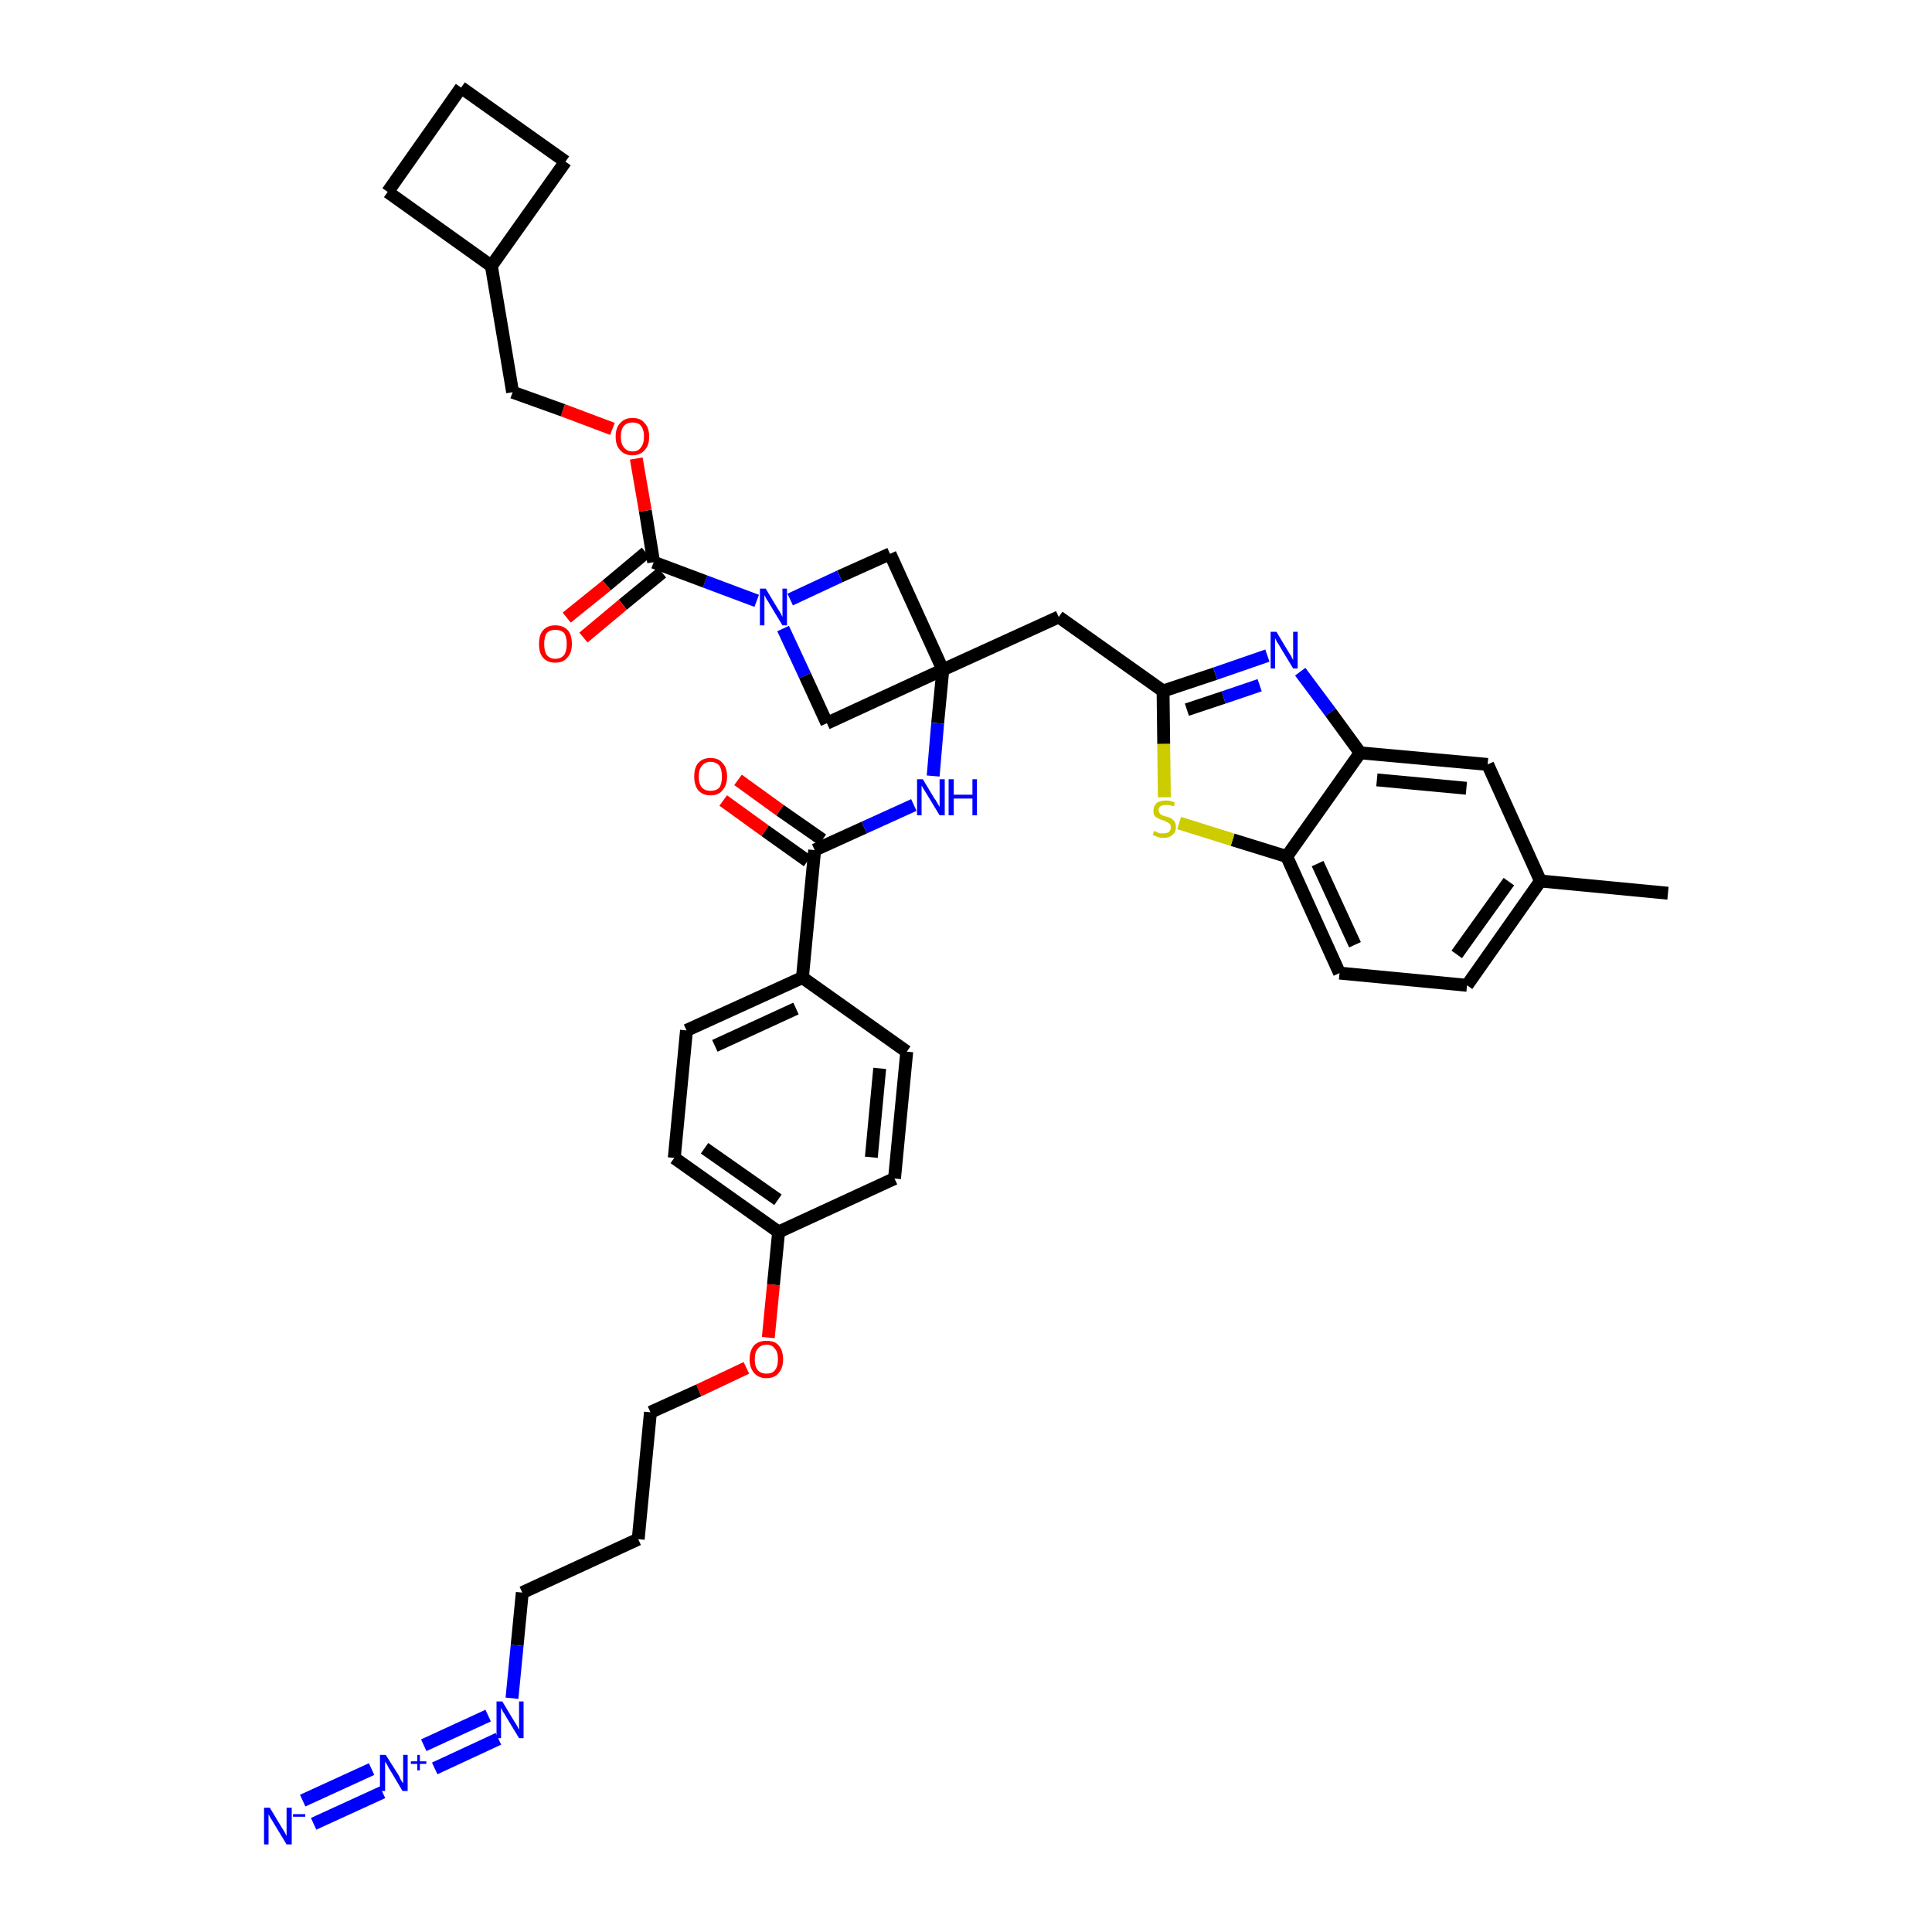 <?xml version='1.0' encoding='iso-8859-1'?>
<svg version='1.1' baseProfile='full'
              xmlns='http://www.w3.org/2000/svg'
                      xmlns:rdkit='http://www.rdkit.org/xml'
                      xmlns:xlink='http://www.w3.org/1999/xlink'
                  xml:space='preserve'
width='300px' height='300px' viewBox='0 0 300 300'>
<!-- END OF HEADER -->
<path class='bond-0 atom-0 atom-1' d='M 259.0,138.7 L 239.2,136.8' style='fill:none;fill-rule:evenodd;stroke:#000000;stroke-width:2.0px;stroke-linecap:butt;stroke-linejoin:miter;stroke-opacity:1' />
<path class='bond-1 atom-1 atom-2' d='M 239.2,136.8 L 227.8,153.0' style='fill:none;fill-rule:evenodd;stroke:#000000;stroke-width:2.0px;stroke-linecap:butt;stroke-linejoin:miter;stroke-opacity:1' />
<path class='bond-1 atom-1 atom-2' d='M 234.3,136.9 L 226.2,148.2' style='fill:none;fill-rule:evenodd;stroke:#000000;stroke-width:2.0px;stroke-linecap:butt;stroke-linejoin:miter;stroke-opacity:1' />
<path class='bond-38 atom-38 atom-1' d='M 231.0,118.7 L 239.2,136.8' style='fill:none;fill-rule:evenodd;stroke:#000000;stroke-width:2.0px;stroke-linecap:butt;stroke-linejoin:miter;stroke-opacity:1' />
<path class='bond-2 atom-2 atom-3' d='M 227.8,153.0 L 208.0,151.1' style='fill:none;fill-rule:evenodd;stroke:#000000;stroke-width:2.0px;stroke-linecap:butt;stroke-linejoin:miter;stroke-opacity:1' />
<path class='bond-3 atom-3 atom-4' d='M 208.0,151.1 L 199.8,133.0' style='fill:none;fill-rule:evenodd;stroke:#000000;stroke-width:2.0px;stroke-linecap:butt;stroke-linejoin:miter;stroke-opacity:1' />
<path class='bond-3 atom-3 atom-4' d='M 210.4,146.7 L 204.6,134.1' style='fill:none;fill-rule:evenodd;stroke:#000000;stroke-width:2.0px;stroke-linecap:butt;stroke-linejoin:miter;stroke-opacity:1' />
<path class='bond-4 atom-4 atom-5' d='M 199.8,133.0 L 191.4,130.4' style='fill:none;fill-rule:evenodd;stroke:#000000;stroke-width:2.0px;stroke-linecap:butt;stroke-linejoin:miter;stroke-opacity:1' />
<path class='bond-4 atom-4 atom-5' d='M 191.4,130.4 L 183.1,127.8' style='fill:none;fill-rule:evenodd;stroke:#CCCC00;stroke-width:2.0px;stroke-linecap:butt;stroke-linejoin:miter;stroke-opacity:1' />
<path class='bond-39 atom-37 atom-4' d='M 211.2,116.9 L 199.8,133.0' style='fill:none;fill-rule:evenodd;stroke:#000000;stroke-width:2.0px;stroke-linecap:butt;stroke-linejoin:miter;stroke-opacity:1' />
<path class='bond-5 atom-5 atom-6' d='M 180.8,123.8 L 180.7,115.5' style='fill:none;fill-rule:evenodd;stroke:#CCCC00;stroke-width:2.0px;stroke-linecap:butt;stroke-linejoin:miter;stroke-opacity:1' />
<path class='bond-5 atom-5 atom-6' d='M 180.7,115.5 L 180.6,107.3' style='fill:none;fill-rule:evenodd;stroke:#000000;stroke-width:2.0px;stroke-linecap:butt;stroke-linejoin:miter;stroke-opacity:1' />
<path class='bond-6 atom-6 atom-7' d='M 180.6,107.3 L 164.4,95.8' style='fill:none;fill-rule:evenodd;stroke:#000000;stroke-width:2.0px;stroke-linecap:butt;stroke-linejoin:miter;stroke-opacity:1' />
<path class='bond-35 atom-6 atom-36' d='M 180.6,107.3 L 188.7,104.6' style='fill:none;fill-rule:evenodd;stroke:#000000;stroke-width:2.0px;stroke-linecap:butt;stroke-linejoin:miter;stroke-opacity:1' />
<path class='bond-35 atom-6 atom-36' d='M 188.7,104.6 L 196.8,101.8' style='fill:none;fill-rule:evenodd;stroke:#0000FF;stroke-width:2.0px;stroke-linecap:butt;stroke-linejoin:miter;stroke-opacity:1' />
<path class='bond-35 atom-6 atom-36' d='M 184.3,110.2 L 190.0,108.3' style='fill:none;fill-rule:evenodd;stroke:#000000;stroke-width:2.0px;stroke-linecap:butt;stroke-linejoin:miter;stroke-opacity:1' />
<path class='bond-35 atom-6 atom-36' d='M 190.0,108.3 L 195.6,106.4' style='fill:none;fill-rule:evenodd;stroke:#0000FF;stroke-width:2.0px;stroke-linecap:butt;stroke-linejoin:miter;stroke-opacity:1' />
<path class='bond-7 atom-7 atom-8' d='M 164.4,95.8 L 146.4,104.0' style='fill:none;fill-rule:evenodd;stroke:#000000;stroke-width:2.0px;stroke-linecap:butt;stroke-linejoin:miter;stroke-opacity:1' />
<path class='bond-8 atom-8 atom-9' d='M 146.4,104.0 L 145.6,112.3' style='fill:none;fill-rule:evenodd;stroke:#000000;stroke-width:2.0px;stroke-linecap:butt;stroke-linejoin:miter;stroke-opacity:1' />
<path class='bond-8 atom-8 atom-9' d='M 145.6,112.3 L 144.9,120.5' style='fill:none;fill-rule:evenodd;stroke:#0000FF;stroke-width:2.0px;stroke-linecap:butt;stroke-linejoin:miter;stroke-opacity:1' />
<path class='bond-24 atom-8 atom-25' d='M 146.4,104.0 L 138.2,86.0' style='fill:none;fill-rule:evenodd;stroke:#000000;stroke-width:2.0px;stroke-linecap:butt;stroke-linejoin:miter;stroke-opacity:1' />
<path class='bond-40 atom-35 atom-8' d='M 128.4,112.3 L 146.4,104.0' style='fill:none;fill-rule:evenodd;stroke:#000000;stroke-width:2.0px;stroke-linecap:butt;stroke-linejoin:miter;stroke-opacity:1' />
<path class='bond-9 atom-9 atom-10' d='M 141.9,125.0 L 134.2,128.5' style='fill:none;fill-rule:evenodd;stroke:#0000FF;stroke-width:2.0px;stroke-linecap:butt;stroke-linejoin:miter;stroke-opacity:1' />
<path class='bond-9 atom-9 atom-10' d='M 134.2,128.5 L 126.5,132.0' style='fill:none;fill-rule:evenodd;stroke:#000000;stroke-width:2.0px;stroke-linecap:butt;stroke-linejoin:miter;stroke-opacity:1' />
<path class='bond-10 atom-10 atom-11' d='M 127.7,130.4 L 121.1,125.8' style='fill:none;fill-rule:evenodd;stroke:#000000;stroke-width:2.0px;stroke-linecap:butt;stroke-linejoin:miter;stroke-opacity:1' />
<path class='bond-10 atom-10 atom-11' d='M 121.1,125.8 L 114.6,121.1' style='fill:none;fill-rule:evenodd;stroke:#FF0000;stroke-width:2.0px;stroke-linecap:butt;stroke-linejoin:miter;stroke-opacity:1' />
<path class='bond-10 atom-10 atom-11' d='M 125.4,133.7 L 118.8,129.0' style='fill:none;fill-rule:evenodd;stroke:#000000;stroke-width:2.0px;stroke-linecap:butt;stroke-linejoin:miter;stroke-opacity:1' />
<path class='bond-10 atom-10 atom-11' d='M 118.8,129.0 L 112.3,124.3' style='fill:none;fill-rule:evenodd;stroke:#FF0000;stroke-width:2.0px;stroke-linecap:butt;stroke-linejoin:miter;stroke-opacity:1' />
<path class='bond-11 atom-10 atom-12' d='M 126.5,132.0 L 124.6,151.8' style='fill:none;fill-rule:evenodd;stroke:#000000;stroke-width:2.0px;stroke-linecap:butt;stroke-linejoin:miter;stroke-opacity:1' />
<path class='bond-12 atom-12 atom-13' d='M 124.6,151.8 L 106.6,160.0' style='fill:none;fill-rule:evenodd;stroke:#000000;stroke-width:2.0px;stroke-linecap:butt;stroke-linejoin:miter;stroke-opacity:1' />
<path class='bond-12 atom-12 atom-13' d='M 123.6,156.6 L 111.0,162.4' style='fill:none;fill-rule:evenodd;stroke:#000000;stroke-width:2.0px;stroke-linecap:butt;stroke-linejoin:miter;stroke-opacity:1' />
<path class='bond-41 atom-24 atom-12' d='M 140.8,163.3 L 124.6,151.8' style='fill:none;fill-rule:evenodd;stroke:#000000;stroke-width:2.0px;stroke-linecap:butt;stroke-linejoin:miter;stroke-opacity:1' />
<path class='bond-13 atom-13 atom-14' d='M 106.6,160.0 L 104.7,179.8' style='fill:none;fill-rule:evenodd;stroke:#000000;stroke-width:2.0px;stroke-linecap:butt;stroke-linejoin:miter;stroke-opacity:1' />
<path class='bond-14 atom-14 atom-15' d='M 104.7,179.8 L 120.9,191.3' style='fill:none;fill-rule:evenodd;stroke:#000000;stroke-width:2.0px;stroke-linecap:butt;stroke-linejoin:miter;stroke-opacity:1' />
<path class='bond-14 atom-14 atom-15' d='M 109.4,178.3 L 120.8,186.3' style='fill:none;fill-rule:evenodd;stroke:#000000;stroke-width:2.0px;stroke-linecap:butt;stroke-linejoin:miter;stroke-opacity:1' />
<path class='bond-15 atom-15 atom-16' d='M 120.9,191.3 L 120.1,199.5' style='fill:none;fill-rule:evenodd;stroke:#000000;stroke-width:2.0px;stroke-linecap:butt;stroke-linejoin:miter;stroke-opacity:1' />
<path class='bond-15 atom-15 atom-16' d='M 120.1,199.5 L 119.3,207.7' style='fill:none;fill-rule:evenodd;stroke:#FF0000;stroke-width:2.0px;stroke-linecap:butt;stroke-linejoin:miter;stroke-opacity:1' />
<path class='bond-22 atom-15 atom-23' d='M 120.9,191.3 L 138.9,183.0' style='fill:none;fill-rule:evenodd;stroke:#000000;stroke-width:2.0px;stroke-linecap:butt;stroke-linejoin:miter;stroke-opacity:1' />
<path class='bond-16 atom-16 atom-17' d='M 115.9,212.4 L 108.5,215.9' style='fill:none;fill-rule:evenodd;stroke:#FF0000;stroke-width:2.0px;stroke-linecap:butt;stroke-linejoin:miter;stroke-opacity:1' />
<path class='bond-16 atom-16 atom-17' d='M 108.5,215.9 L 101.0,219.3' style='fill:none;fill-rule:evenodd;stroke:#000000;stroke-width:2.0px;stroke-linecap:butt;stroke-linejoin:miter;stroke-opacity:1' />
<path class='bond-17 atom-17 atom-18' d='M 101.0,219.3 L 99.1,239.0' style='fill:none;fill-rule:evenodd;stroke:#000000;stroke-width:2.0px;stroke-linecap:butt;stroke-linejoin:miter;stroke-opacity:1' />
<path class='bond-18 atom-18 atom-19' d='M 99.1,239.0 L 81.1,247.3' style='fill:none;fill-rule:evenodd;stroke:#000000;stroke-width:2.0px;stroke-linecap:butt;stroke-linejoin:miter;stroke-opacity:1' />
<path class='bond-19 atom-19 atom-20' d='M 81.1,247.3 L 80.3,255.5' style='fill:none;fill-rule:evenodd;stroke:#000000;stroke-width:2.0px;stroke-linecap:butt;stroke-linejoin:miter;stroke-opacity:1' />
<path class='bond-19 atom-19 atom-20' d='M 80.3,255.5 L 79.5,263.7' style='fill:none;fill-rule:evenodd;stroke:#0000FF;stroke-width:2.0px;stroke-linecap:butt;stroke-linejoin:miter;stroke-opacity:1' />
<path class='bond-20 atom-20 atom-21' d='M 75.8,266.4 L 65.8,271.0' style='fill:none;fill-rule:evenodd;stroke:#0000FF;stroke-width:2.0px;stroke-linecap:butt;stroke-linejoin:miter;stroke-opacity:1' />
<path class='bond-20 atom-20 atom-21' d='M 77.4,270.0 L 67.5,274.6' style='fill:none;fill-rule:evenodd;stroke:#0000FF;stroke-width:2.0px;stroke-linecap:butt;stroke-linejoin:miter;stroke-opacity:1' />
<path class='bond-21 atom-21 atom-22' d='M 57.7,274.7 L 47.0,279.6' style='fill:none;fill-rule:evenodd;stroke:#0000FF;stroke-width:2.0px;stroke-linecap:butt;stroke-linejoin:miter;stroke-opacity:1' />
<path class='bond-21 atom-21 atom-22' d='M 59.4,278.3 L 48.7,283.2' style='fill:none;fill-rule:evenodd;stroke:#0000FF;stroke-width:2.0px;stroke-linecap:butt;stroke-linejoin:miter;stroke-opacity:1' />
<path class='bond-23 atom-23 atom-24' d='M 138.9,183.0 L 140.8,163.3' style='fill:none;fill-rule:evenodd;stroke:#000000;stroke-width:2.0px;stroke-linecap:butt;stroke-linejoin:miter;stroke-opacity:1' />
<path class='bond-23 atom-23 atom-24' d='M 135.3,179.7 L 136.6,165.9' style='fill:none;fill-rule:evenodd;stroke:#000000;stroke-width:2.0px;stroke-linecap:butt;stroke-linejoin:miter;stroke-opacity:1' />
<path class='bond-25 atom-25 atom-26' d='M 138.2,86.0 L 130.4,89.5' style='fill:none;fill-rule:evenodd;stroke:#000000;stroke-width:2.0px;stroke-linecap:butt;stroke-linejoin:miter;stroke-opacity:1' />
<path class='bond-25 atom-25 atom-26' d='M 130.4,89.5 L 122.7,93.1' style='fill:none;fill-rule:evenodd;stroke:#0000FF;stroke-width:2.0px;stroke-linecap:butt;stroke-linejoin:miter;stroke-opacity:1' />
<path class='bond-26 atom-26 atom-27' d='M 117.5,93.3 L 109.5,90.3' style='fill:none;fill-rule:evenodd;stroke:#0000FF;stroke-width:2.0px;stroke-linecap:butt;stroke-linejoin:miter;stroke-opacity:1' />
<path class='bond-26 atom-26 atom-27' d='M 109.5,90.3 L 101.5,87.3' style='fill:none;fill-rule:evenodd;stroke:#000000;stroke-width:2.0px;stroke-linecap:butt;stroke-linejoin:miter;stroke-opacity:1' />
<path class='bond-34 atom-26 atom-35' d='M 121.6,97.6 L 125.0,104.9' style='fill:none;fill-rule:evenodd;stroke:#0000FF;stroke-width:2.0px;stroke-linecap:butt;stroke-linejoin:miter;stroke-opacity:1' />
<path class='bond-34 atom-26 atom-35' d='M 125.0,104.9 L 128.4,112.3' style='fill:none;fill-rule:evenodd;stroke:#000000;stroke-width:2.0px;stroke-linecap:butt;stroke-linejoin:miter;stroke-opacity:1' />
<path class='bond-27 atom-27 atom-28' d='M 100.3,85.8 L 94.2,90.9' style='fill:none;fill-rule:evenodd;stroke:#000000;stroke-width:2.0px;stroke-linecap:butt;stroke-linejoin:miter;stroke-opacity:1' />
<path class='bond-27 atom-27 atom-28' d='M 94.2,90.9 L 88.0,95.9' style='fill:none;fill-rule:evenodd;stroke:#FF0000;stroke-width:2.0px;stroke-linecap:butt;stroke-linejoin:miter;stroke-opacity:1' />
<path class='bond-27 atom-27 atom-28' d='M 102.8,88.9 L 96.7,93.9' style='fill:none;fill-rule:evenodd;stroke:#000000;stroke-width:2.0px;stroke-linecap:butt;stroke-linejoin:miter;stroke-opacity:1' />
<path class='bond-27 atom-27 atom-28' d='M 96.7,93.9 L 90.6,99.0' style='fill:none;fill-rule:evenodd;stroke:#FF0000;stroke-width:2.0px;stroke-linecap:butt;stroke-linejoin:miter;stroke-opacity:1' />
<path class='bond-28 atom-27 atom-29' d='M 101.5,87.3 L 100.2,79.3' style='fill:none;fill-rule:evenodd;stroke:#000000;stroke-width:2.0px;stroke-linecap:butt;stroke-linejoin:miter;stroke-opacity:1' />
<path class='bond-28 atom-27 atom-29' d='M 100.2,79.3 L 98.8,71.2' style='fill:none;fill-rule:evenodd;stroke:#FF0000;stroke-width:2.0px;stroke-linecap:butt;stroke-linejoin:miter;stroke-opacity:1' />
<path class='bond-29 atom-29 atom-30' d='M 95.1,66.6 L 87.4,63.7' style='fill:none;fill-rule:evenodd;stroke:#FF0000;stroke-width:2.0px;stroke-linecap:butt;stroke-linejoin:miter;stroke-opacity:1' />
<path class='bond-29 atom-29 atom-30' d='M 87.4,63.7 L 79.6,60.9' style='fill:none;fill-rule:evenodd;stroke:#000000;stroke-width:2.0px;stroke-linecap:butt;stroke-linejoin:miter;stroke-opacity:1' />
<path class='bond-30 atom-30 atom-31' d='M 79.6,60.9 L 76.3,41.3' style='fill:none;fill-rule:evenodd;stroke:#000000;stroke-width:2.0px;stroke-linecap:butt;stroke-linejoin:miter;stroke-opacity:1' />
<path class='bond-31 atom-31 atom-32' d='M 76.3,41.3 L 87.8,25.1' style='fill:none;fill-rule:evenodd;stroke:#000000;stroke-width:2.0px;stroke-linecap:butt;stroke-linejoin:miter;stroke-opacity:1' />
<path class='bond-42 atom-34 atom-31' d='M 60.2,29.8 L 76.3,41.3' style='fill:none;fill-rule:evenodd;stroke:#000000;stroke-width:2.0px;stroke-linecap:butt;stroke-linejoin:miter;stroke-opacity:1' />
<path class='bond-32 atom-32 atom-33' d='M 87.8,25.1 L 71.6,13.6' style='fill:none;fill-rule:evenodd;stroke:#000000;stroke-width:2.0px;stroke-linecap:butt;stroke-linejoin:miter;stroke-opacity:1' />
<path class='bond-33 atom-33 atom-34' d='M 71.6,13.6 L 60.2,29.8' style='fill:none;fill-rule:evenodd;stroke:#000000;stroke-width:2.0px;stroke-linecap:butt;stroke-linejoin:miter;stroke-opacity:1' />
<path class='bond-36 atom-36 atom-37' d='M 201.9,104.3 L 206.6,110.6' style='fill:none;fill-rule:evenodd;stroke:#0000FF;stroke-width:2.0px;stroke-linecap:butt;stroke-linejoin:miter;stroke-opacity:1' />
<path class='bond-36 atom-36 atom-37' d='M 206.6,110.6 L 211.2,116.9' style='fill:none;fill-rule:evenodd;stroke:#000000;stroke-width:2.0px;stroke-linecap:butt;stroke-linejoin:miter;stroke-opacity:1' />
<path class='bond-37 atom-37 atom-38' d='M 211.2,116.9 L 231.0,118.7' style='fill:none;fill-rule:evenodd;stroke:#000000;stroke-width:2.0px;stroke-linecap:butt;stroke-linejoin:miter;stroke-opacity:1' />
<path class='bond-37 atom-37 atom-38' d='M 213.8,121.1 L 227.7,122.4' style='fill:none;fill-rule:evenodd;stroke:#000000;stroke-width:2.0px;stroke-linecap:butt;stroke-linejoin:miter;stroke-opacity:1' />
<path  class='atom-5' d='M 179.2 129.0
Q 179.3 129.1, 179.6 129.2
Q 179.8 129.3, 180.1 129.4
Q 180.4 129.4, 180.7 129.4
Q 181.2 129.4, 181.5 129.2
Q 181.8 128.9, 181.8 128.5
Q 181.8 128.1, 181.7 128.0
Q 181.5 127.8, 181.3 127.7
Q 181.1 127.6, 180.7 127.4
Q 180.2 127.3, 179.9 127.1
Q 179.6 127.0, 179.3 126.7
Q 179.1 126.4, 179.1 125.9
Q 179.1 125.2, 179.6 124.7
Q 180.1 124.3, 181.1 124.3
Q 181.7 124.3, 182.4 124.6
L 182.3 125.2
Q 181.6 125.0, 181.1 125.0
Q 180.5 125.0, 180.2 125.2
Q 179.9 125.4, 179.9 125.8
Q 179.9 126.1, 180.1 126.3
Q 180.2 126.5, 180.5 126.6
Q 180.7 126.7, 181.1 126.8
Q 181.6 126.9, 181.9 127.1
Q 182.2 127.3, 182.4 127.6
Q 182.6 127.9, 182.6 128.5
Q 182.6 129.2, 182.1 129.6
Q 181.6 130.1, 180.7 130.1
Q 180.2 130.1, 179.8 130.0
Q 179.5 129.8, 179.0 129.7
L 179.2 129.0
' fill='#CCCC00'/>
<path  class='atom-9' d='M 143.3 121.0
L 145.1 124.0
Q 145.3 124.2, 145.6 124.8
Q 145.9 125.3, 145.9 125.3
L 145.9 121.0
L 146.7 121.0
L 146.7 126.6
L 145.9 126.6
L 143.9 123.3
Q 143.7 123.0, 143.4 122.5
Q 143.2 122.1, 143.1 122.0
L 143.1 126.6
L 142.4 126.6
L 142.4 121.0
L 143.3 121.0
' fill='#0000FF'/>
<path  class='atom-9' d='M 147.3 121.0
L 148.1 121.0
L 148.1 123.4
L 151.0 123.4
L 151.0 121.0
L 151.7 121.0
L 151.7 126.6
L 151.0 126.6
L 151.0 124.0
L 148.1 124.0
L 148.1 126.6
L 147.3 126.6
L 147.3 121.0
' fill='#0000FF'/>
<path  class='atom-11' d='M 107.8 120.6
Q 107.8 119.2, 108.4 118.5
Q 109.1 117.7, 110.3 117.7
Q 111.6 117.7, 112.2 118.5
Q 112.9 119.2, 112.9 120.6
Q 112.9 121.9, 112.2 122.7
Q 111.6 123.5, 110.3 123.5
Q 109.1 123.5, 108.4 122.7
Q 107.8 121.9, 107.8 120.6
M 110.3 122.8
Q 111.2 122.8, 111.7 122.3
Q 112.1 121.7, 112.1 120.6
Q 112.1 119.5, 111.7 118.9
Q 111.2 118.3, 110.3 118.3
Q 109.5 118.3, 109.0 118.9
Q 108.5 119.5, 108.5 120.6
Q 108.5 121.7, 109.0 122.3
Q 109.5 122.8, 110.3 122.8
' fill='#FF0000'/>
<path  class='atom-16' d='M 116.4 211.1
Q 116.4 209.7, 117.1 208.9
Q 117.8 208.2, 119.0 208.2
Q 120.3 208.2, 120.9 208.9
Q 121.6 209.7, 121.6 211.1
Q 121.6 212.4, 120.9 213.2
Q 120.3 214.0, 119.0 214.0
Q 117.8 214.0, 117.1 213.2
Q 116.4 212.4, 116.4 211.1
M 119.0 213.3
Q 119.9 213.3, 120.3 212.8
Q 120.8 212.2, 120.8 211.1
Q 120.8 209.9, 120.3 209.4
Q 119.9 208.8, 119.0 208.8
Q 118.2 208.8, 117.7 209.4
Q 117.2 209.9, 117.2 211.1
Q 117.2 212.2, 117.7 212.8
Q 118.2 213.3, 119.0 213.3
' fill='#FF0000'/>
<path  class='atom-20' d='M 78.0 264.2
L 79.8 267.2
Q 80.0 267.5, 80.3 268.0
Q 80.6 268.6, 80.6 268.6
L 80.6 264.2
L 81.3 264.2
L 81.3 269.9
L 80.6 269.9
L 78.6 266.6
Q 78.4 266.2, 78.1 265.8
Q 77.9 265.3, 77.8 265.2
L 77.8 269.9
L 77.1 269.9
L 77.1 264.2
L 78.0 264.2
' fill='#0000FF'/>
<path  class='atom-21' d='M 59.9 272.5
L 61.8 275.5
Q 62.0 275.8, 62.2 276.3
Q 62.5 276.8, 62.6 276.9
L 62.6 272.5
L 63.3 272.5
L 63.3 278.1
L 62.5 278.1
L 60.6 274.9
Q 60.3 274.5, 60.1 274.0
Q 59.8 273.6, 59.8 273.5
L 59.8 278.1
L 59.0 278.1
L 59.0 272.5
L 59.9 272.5
' fill='#0000FF'/>
<path  class='atom-21' d='M 63.8 273.5
L 64.8 273.5
L 64.8 272.5
L 65.2 272.5
L 65.2 273.5
L 66.2 273.5
L 66.2 273.9
L 65.2 273.9
L 65.2 274.9
L 64.8 274.9
L 64.8 273.9
L 63.8 273.9
L 63.8 273.5
' fill='#0000FF'/>
<path  class='atom-22' d='M 41.9 280.7
L 43.7 283.7
Q 43.9 284.0, 44.2 284.5
Q 44.5 285.1, 44.5 285.1
L 44.5 280.7
L 45.3 280.7
L 45.3 286.4
L 44.5 286.4
L 42.5 283.1
Q 42.3 282.7, 42.0 282.3
Q 41.8 281.9, 41.7 281.7
L 41.7 286.4
L 41.0 286.4
L 41.0 280.7
L 41.9 280.7
' fill='#0000FF'/>
<path  class='atom-22' d='M 45.5 281.7
L 47.4 281.7
L 47.4 282.1
L 45.5 282.1
L 45.5 281.7
' fill='#0000FF'/>
<path  class='atom-26' d='M 118.9 91.4
L 120.7 94.4
Q 120.9 94.7, 121.2 95.2
Q 121.5 95.8, 121.5 95.8
L 121.5 91.4
L 122.2 91.4
L 122.2 97.1
L 121.5 97.1
L 119.5 93.8
Q 119.3 93.4, 119.0 93.0
Q 118.8 92.6, 118.7 92.4
L 118.7 97.1
L 118.0 97.1
L 118.0 91.4
L 118.9 91.4
' fill='#0000FF'/>
<path  class='atom-28' d='M 83.7 100.0
Q 83.7 98.6, 84.3 97.9
Q 85.0 97.1, 86.2 97.1
Q 87.5 97.1, 88.2 97.9
Q 88.8 98.6, 88.8 100.0
Q 88.8 101.4, 88.1 102.1
Q 87.5 102.9, 86.2 102.9
Q 85.0 102.9, 84.3 102.1
Q 83.7 101.4, 83.7 100.0
M 86.2 102.3
Q 87.1 102.3, 87.6 101.7
Q 88.0 101.1, 88.0 100.0
Q 88.0 98.9, 87.6 98.3
Q 87.1 97.8, 86.2 97.8
Q 85.4 97.8, 84.9 98.3
Q 84.5 98.9, 84.5 100.0
Q 84.5 101.1, 84.9 101.7
Q 85.4 102.3, 86.2 102.3
' fill='#FF0000'/>
<path  class='atom-29' d='M 95.6 67.8
Q 95.6 66.4, 96.3 65.7
Q 97.0 64.9, 98.2 64.9
Q 99.5 64.9, 100.1 65.7
Q 100.8 66.4, 100.8 67.8
Q 100.8 69.2, 100.1 69.9
Q 99.4 70.7, 98.2 70.7
Q 97.0 70.7, 96.3 69.9
Q 95.6 69.2, 95.6 67.8
M 98.2 70.1
Q 99.1 70.1, 99.5 69.5
Q 100.0 68.9, 100.0 67.8
Q 100.0 66.7, 99.5 66.1
Q 99.1 65.6, 98.2 65.6
Q 97.4 65.6, 96.9 66.1
Q 96.4 66.7, 96.4 67.8
Q 96.4 68.9, 96.9 69.5
Q 97.4 70.1, 98.2 70.1
' fill='#FF0000'/>
<path  class='atom-36' d='M 198.2 98.1
L 200.0 101.1
Q 200.2 101.4, 200.5 101.9
Q 200.8 102.5, 200.8 102.5
L 200.8 98.1
L 201.5 98.1
L 201.5 103.8
L 200.8 103.8
L 198.8 100.5
Q 198.6 100.1, 198.3 99.7
Q 198.1 99.3, 198.0 99.1
L 198.0 103.8
L 197.3 103.8
L 197.3 98.1
L 198.2 98.1
' fill='#0000FF'/>
</svg>
